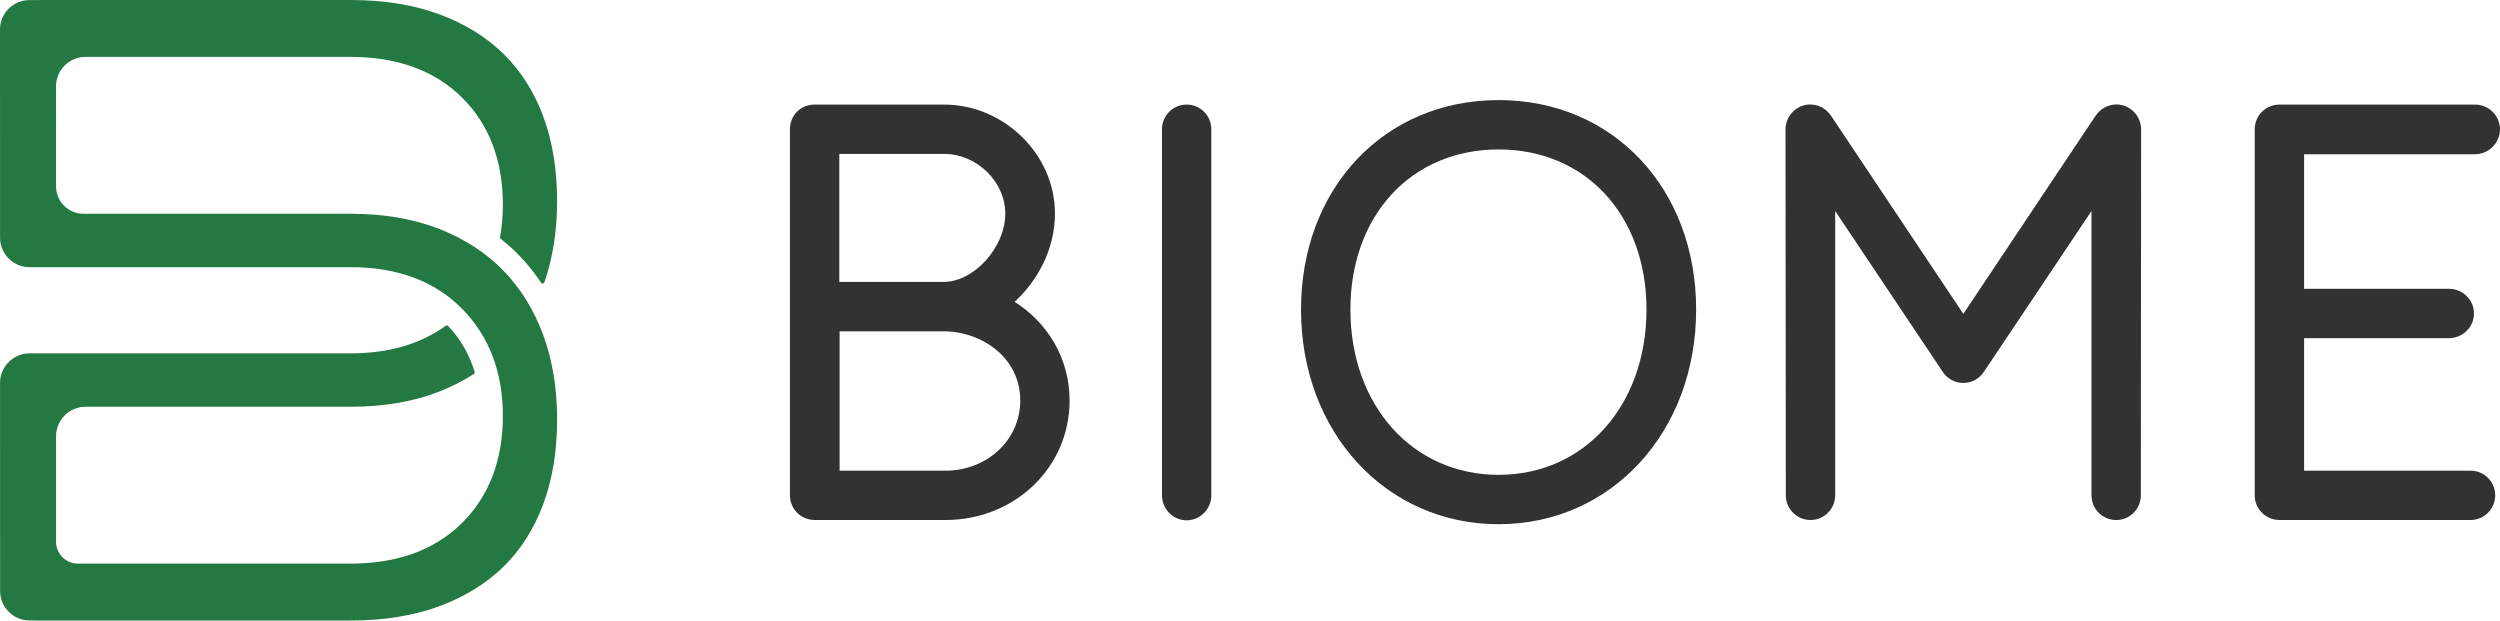 <?xml version="1.0" encoding="utf-8"?>
<!-- Generator: Adobe Illustrator 16.0.0, SVG Export Plug-In . SVG Version: 6.00 Build 0)  -->
<!DOCTYPE svg PUBLIC "-//W3C//DTD SVG 1.1//EN" "http://www.w3.org/Graphics/SVG/1.1/DTD/svg11.dtd">
<svg version="1.1" id="Layer_1" xmlns="http://www.w3.org/2000/svg" xmlns:xlink="http://www.w3.org/1999/xlink" x="0px" y="0px"
	 width="160.125px" height="39.744px" viewBox="0 0 160.125 39.744" enable-background="new 0 0 160.125 39.744"
	 xml:space="preserve">
<g>
	<path fill="#323232" stroke="#323232" stroke-width="0.25" stroke-miterlimit="10" d="M60.549,33.182h-8.353
		c-0.823,0-1.476-0.651-1.476-1.455V8.278c0-0.823,0.633-1.455,1.456-1.455h8.294c3.775,0,6.975,3.141,6.975,6.856
		c0,2.203-1.074,4.272-2.664,5.671c2.184,1.322,3.602,3.621,3.602,6.304C68.383,29.868,64.936,33.182,60.549,33.182z M60.471,9.733
		h-6.838v8.449h6.8c2.031,0,4.081-2.28,4.081-4.503C64.514,11.573,62.636,9.733,60.471,9.733z M60.433,21.095h-6.781v9.176h6.897
		c2.759,0,4.924-2.031,4.924-4.616C65.473,22.799,62.904,21.095,60.433,21.095z"/>
	<path fill="#323232" stroke="#323232" stroke-width="0.25" stroke-miterlimit="10" d="M77.46,31.727
		c0,0.804-0.651,1.474-1.454,1.474c-0.806,0-1.456-0.67-1.456-1.474V8.278c0-0.805,0.65-1.455,1.456-1.455
		c0.803,0,1.454,0.65,1.454,1.455V31.727z"/>
	<path fill="#323232" stroke="#323232" stroke-width="0.25" stroke-miterlimit="10" d="M95.984,33.45
		c-7.146,0-12.529-5.843-12.529-13.621c0-7.699,5.269-13.294,12.529-13.294c7.26,0,12.529,5.595,12.529,13.294
		C108.514,27.607,103.13,33.45,95.984,33.45z M95.984,9.447c-5.651,0-9.615,4.271-9.615,10.382c0,6.207,4.041,10.709,9.615,10.709
		c5.573,0,9.598-4.502,9.598-10.709C105.582,13.719,101.636,9.447,95.984,9.447z"/>
	<path fill="#323232" stroke="#323232" stroke-width="0.25" stroke-miterlimit="10" d="M136.996,31.727
		c0,0.804-0.65,1.455-1.456,1.455c-0.805,0-1.456-0.651-1.456-1.455V13.105l-7.126,10.651c-0.575,0.862-1.839,0.862-2.415,0
		l-7.124-10.651v18.621c0,0.804-0.652,1.455-1.456,1.455c-0.806,0-1.456-0.651-1.456-1.455l-0.02-23.448
		c0-0.632,0.421-1.207,1.034-1.398c0.633-0.191,1.283,0.058,1.647,0.594l8.583,12.854l8.581-12.854
		c0.364-0.536,1.015-0.785,1.648-0.594c0.611,0.191,1.033,0.767,1.033,1.398L136.996,31.727z"/>
	<path fill="#323232" stroke="#323232" stroke-width="0.25" stroke-miterlimit="10" d="M158.524,9.754h-11.072v8.868h9.405
		c0.805,0,1.476,0.651,1.476,1.457c0,0.805-0.671,1.456-1.476,1.456h-9.405v8.735h10.785c0.805,0,1.455,0.651,1.455,1.456
		c0,0.804-0.65,1.455-1.455,1.455h-12.241c-0.804,0-1.456-0.651-1.456-1.455V8.278c0-0.805,0.652-1.455,1.456-1.455h12.528
		c0.805,0,1.476,0.65,1.476,1.455S159.329,9.754,158.524,9.754z"/>
</g>
<path fill="#247841" d="M32.237,17.326c-1.097-1.127-2.471-2.021-4.085-2.657c-1.647-0.648-3.563-0.978-5.69-0.978H5.344
	c-0.967,0-1.754-0.785-1.754-1.754L3.587,5.534c0-1.043,0.844-1.89,1.888-1.89h16.987c2.977,0,5.375,0.871,7.114,2.588
	c1.749,1.724,2.633,4.038,2.633,6.879c0,0.727-0.063,1.417-0.18,2.076c-0.007,0.045,0.01,0.086,0.043,0.113
	c0.416,0.326,0.809,0.673,1.17,1.048c0.526,0.539,0.996,1.13,1.419,1.763c0.053,0.078,0.17,0.066,0.202-0.021
	c0.543-1.558,0.819-3.308,0.819-5.204c0-2.033-0.303-3.872-0.901-5.468c-0.582-1.55-1.429-2.882-2.516-3.953
	c-1.092-1.077-2.468-1.93-4.086-2.534C26.53,0.314,24.604,0,22.462,0H2.597v0.006H1.888C0.844,0.006,0,0.85,0,1.894l0.003,10.044
	v3.284c0,1.044,0.848,1.89,1.891,1.89h20.568c2.991,0,5.39,0.896,7.131,2.661c1.736,1.76,2.616,4.068,2.616,6.86
	c0,2.838-0.884,5.153-2.633,6.879c-1.739,1.717-4.138,2.587-7.114,2.587H4.991c-0.774,0-1.402-0.629-1.402-1.402H3.59v-6.757
	c0-1.041,0.846-1.888,1.891-1.888h16.981c2.133,0,4.048-0.33,5.69-0.978c0.793-0.313,1.528-0.688,2.198-1.122
	c0.047-0.027,0.067-0.085,0.052-0.137c-0.344-1.118-0.906-2.099-1.691-2.93c-0.044-0.047-0.113-0.053-0.166-0.017
	c-1.614,1.171-3.653,1.764-6.083,1.764H1.894c-1.043,0-1.891,0.846-1.891,1.89v3.282l0.003,10.047c0,1.043,0.846,1.889,1.891,1.889
	h0.35v0.004h20.216c2.141,0,4.066-0.313,5.718-0.93c1.617-0.608,2.991-1.459,4.086-2.535c1.088-1.073,1.934-2.404,2.516-3.957
	c0.599-1.596,0.901-3.433,0.901-5.465c0-1.994-0.305-3.825-0.905-5.441C34.19,19.836,33.338,18.459,32.237,17.326"/>
</svg>
